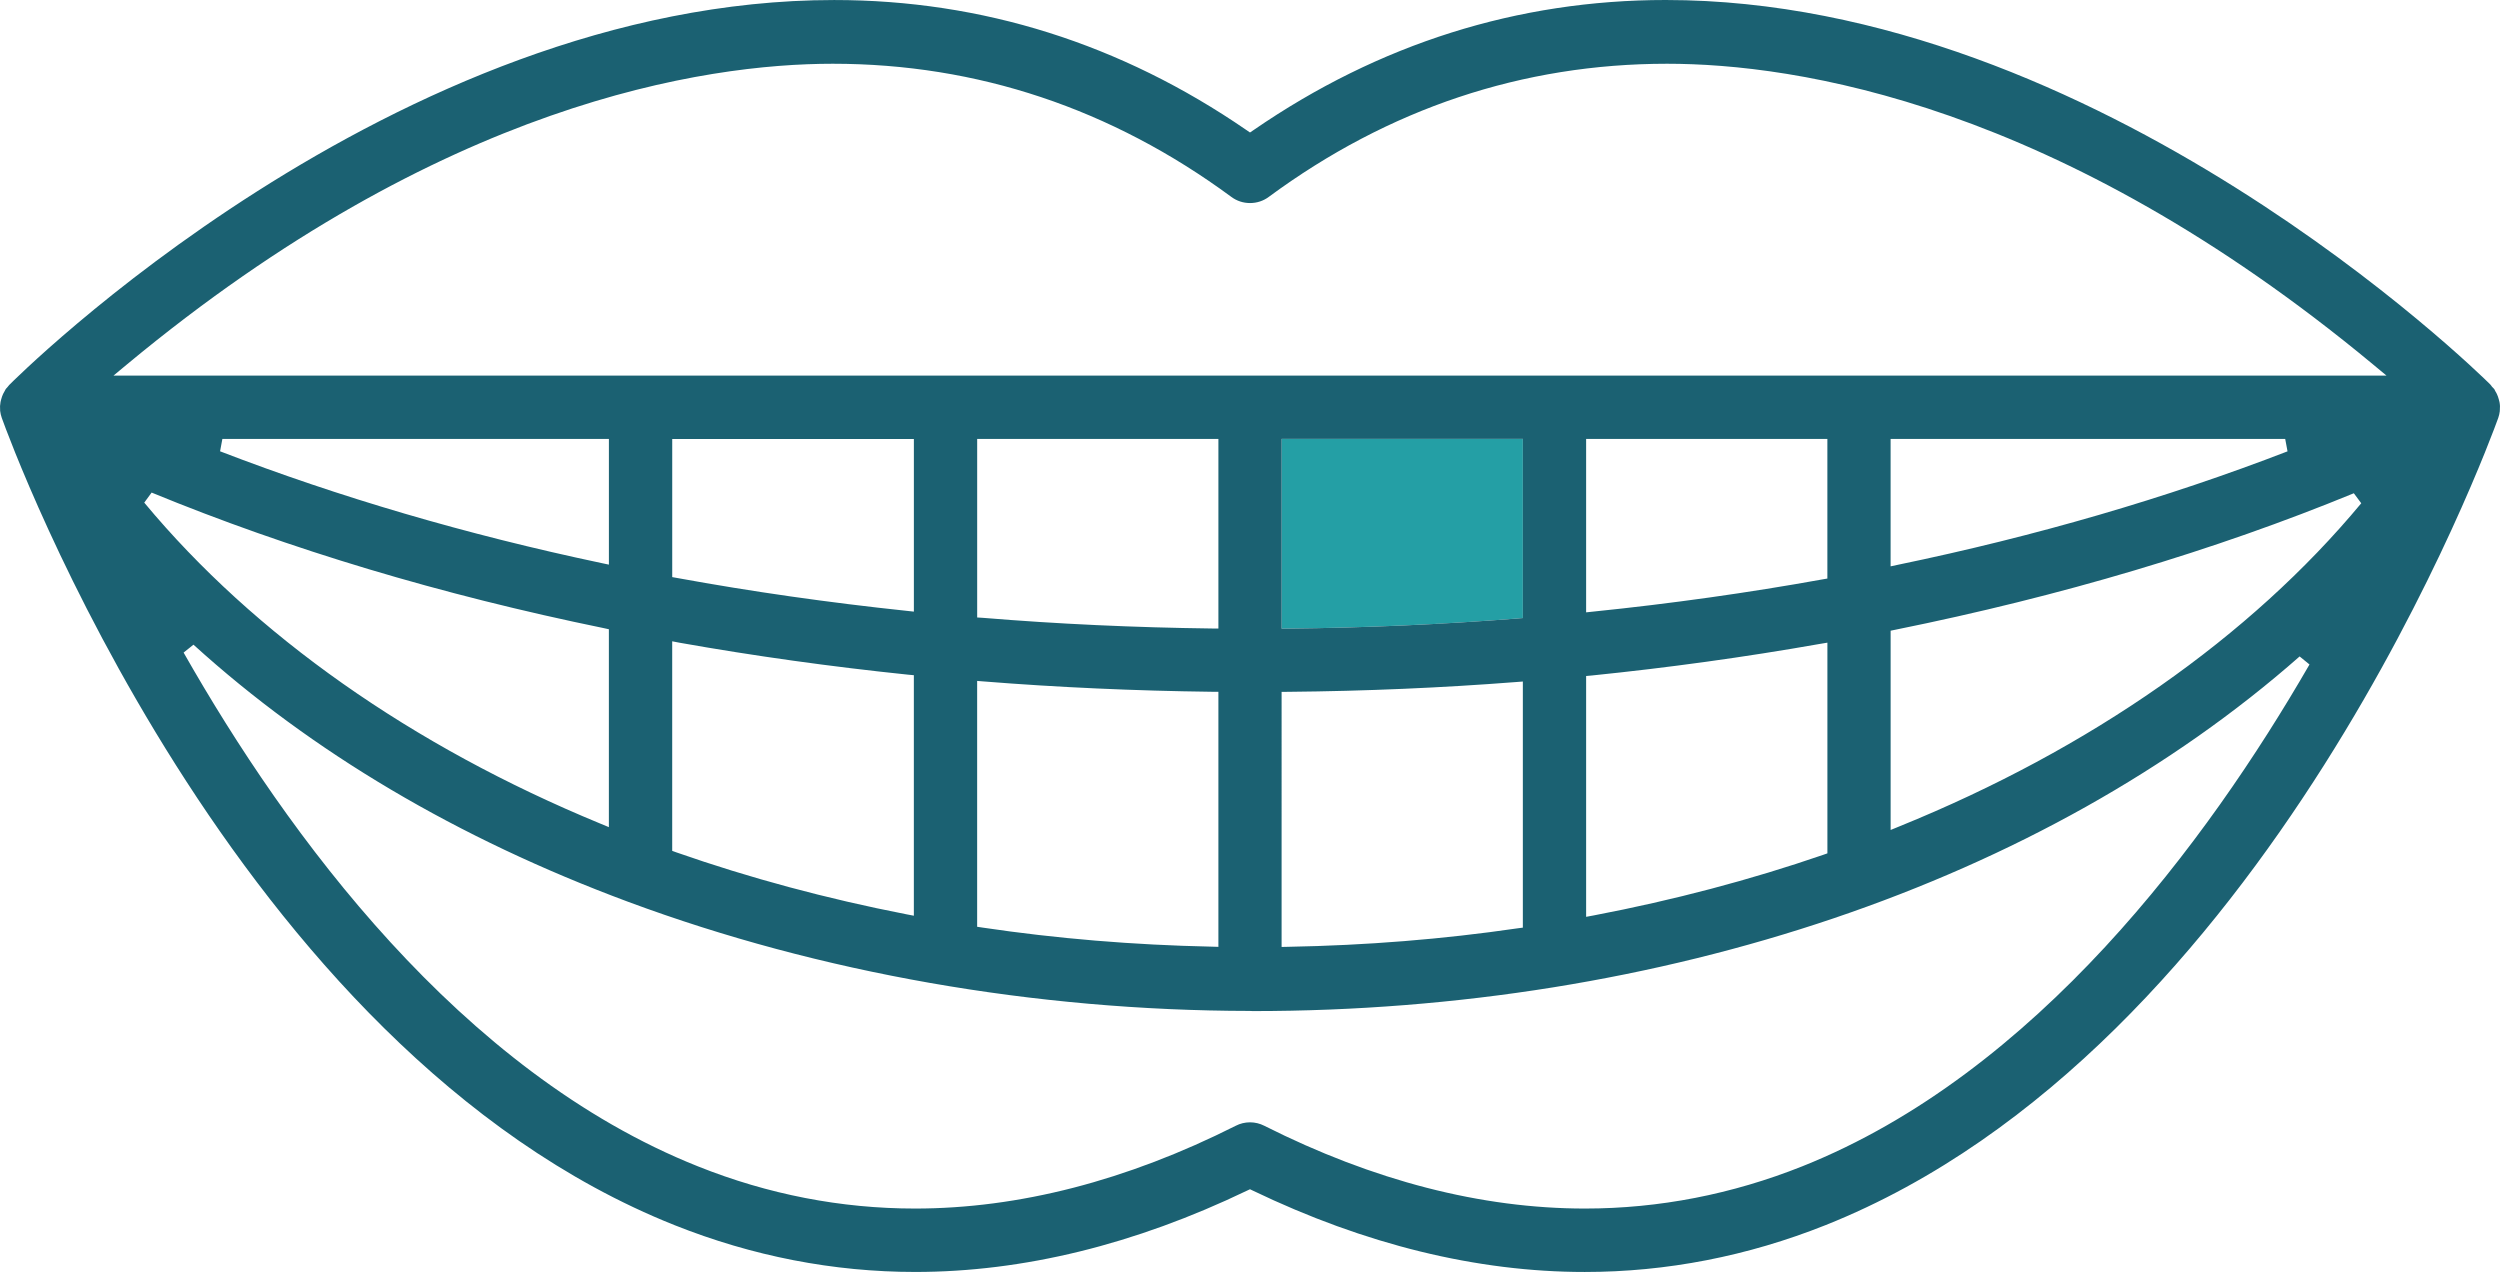 <?xml version="1.0" encoding="utf-8"?>
<!-- Generator: Adobe Illustrator 16.0.0, SVG Export Plug-In . SVG Version: 6.00 Build 0) -->
<!DOCTYPE svg PUBLIC "-//W3C//DTD SVG 1.1//EN" "http://www.w3.org/Graphics/SVG/1.1/DTD/svg11.dtd">
<svg version="1.1" id="Ebene_1" xmlns="http://www.w3.org/2000/svg" xmlns:xlink="http://www.w3.org/1999/xlink" x="0px" y="0px" viewBox="0 24.561 100 50.879" enable-background="new 0 24.561 100 50.879" xml:space="preserve">
	<g>
		<path fill="#249FA5" d="M60.915,42.117v7.166l-0.237,0.02c-2.97,0.232-6.05,0.371-9.152,0.402l-0.26,0.002v-7.59H60.915z" />
		<path fill="#1B6172" d="M99.98,40.645c-0.002-0.02-0.008-0.035-0.014-0.055l-0.013-0.051c-0.022-0.082-0.047-0.154-0.077-0.217
		c-0.02-0.039-0.036-0.074-0.061-0.109c-0.01-0.021-0.022-0.043-0.032-0.064c-0.003-0.008-0.009-0.016-0.011-0.023
		c-0.014-0.016-0.025-0.027-0.041-0.043c-0.016-0.02-0.033-0.037-0.053-0.055c-0.013-0.02-0.024-0.033-0.037-0.053l-0.004-0.002
		l-0.022-0.029c-0.505-0.504-15.69-15.383-32.988-15.383c-5.92,0-11.468,1.75-16.481,5.201L50,29.861l-0.146-0.1
		c-5.02-3.451-10.565-5.199-16.488-5.199c-17.658,0-32.852,15.248-33.001,15.402c-0.017,0.021-0.031,0.043-0.05,0.062
		c-0.014,0.02-0.032,0.037-0.049,0.057c-0.013,0.012-0.025,0.023-0.035,0.041c-0.006,0.008-0.01,0.016-0.014,0.021
		c-0.01,0.021-0.021,0.045-0.033,0.064c-0.023,0.035-0.041,0.07-0.06,0.109c-0.03,0.062-0.054,0.135-0.077,0.219l-0.013,0.049
		c-0.005,0.018-0.011,0.035-0.013,0.057C0,40.752-0.005,40.859,0.005,40.961v0.031c0.013,0.1,0.034,0.197,0.067,0.287
		c0.367,1.027,9.234,25.236,26.902,32.285c3.121,1.244,6.361,1.875,9.635,1.875c4.316,0,8.783-1.094,13.279-3.256L50,72.131
		l0.111,0.053c4.496,2.162,8.967,3.256,13.279,3.256c3.273,0,6.514-0.631,9.635-1.875c17.666-7.047,26.535-31.258,26.904-32.285
		c0.032-0.09,0.053-0.186,0.065-0.283l-0.003-0.016l0.003-0.023C100.004,40.857,100.001,40.752,99.98,40.645z M24.15,49.686
		l0.205,0.045v7.916L24.001,57.5c-7.524-3.102-13.832-7.539-18.231-12.834l0.295-0.402C11.564,46.527,17.65,48.352,24.15,49.686z
		 M8.803,42.613l0.092-0.496h15.461v5.029l-0.312-0.066C18.67,45.945,13.543,44.441,8.803,42.613z M72.088,71.215
		c-2.804,1.117-5.727,1.688-8.686,1.688c-4.154,0-8.471-1.115-12.832-3.312c-0.176-0.09-0.373-0.137-0.57-0.137
		c-0.198,0-0.395,0.047-0.568,0.137c-4.361,2.197-8.68,3.312-12.834,3.312c-2.957,0-5.873-0.566-8.676-1.686
		c-9.503-3.785-16.436-13.264-20.578-20.553l0.395-0.316c4.724,4.291,10.564,7.75,17.381,10.283l0.027,0.01
		c7.646,2.836,16.232,4.346,24.834,4.357c0.008,0,0.133,0.006,0.133,0.006c16.375,0,31.637-5.172,41.871-14.186l0.395,0.322
		C88.281,58.24,81.434,67.488,72.088,71.215z M27.189,50.271c2.981,0.529,6.055,0.957,9.135,1.277l0.23,0.021v9.621l-0.306-0.059
		c-3.175-0.619-6.267-1.451-9.188-2.473l-0.172-0.062v-8.383L27.189,50.271z M26.889,47.645v-5.525h9.666v6.906l-0.283-0.031
		c-3.125-0.33-6.213-0.771-9.172-1.312L26.889,47.645z M39.365,51.82c2.957,0.236,6.023,0.373,9.115,0.412l0.256,0.002v10.201
		l-0.266-0.008c-3.139-0.066-6.224-0.324-9.164-0.762l-0.22-0.033v-9.834L39.365,51.82z M39.087,49.26v-7.143h9.649v7.586
		l-0.262-0.002c-3.088-0.039-6.168-0.18-9.15-0.426L39.087,49.26z M51.521,52.234c3.112-0.029,6.181-0.162,9.117-0.391l0.276-0.021
		v9.844l-0.22,0.029c-2.969,0.434-6.053,0.682-9.168,0.738l-0.262,0.006V52.236L51.521,52.234z M51.266,49.707v-7.59h9.649v7.166
		l-0.237,0.02c-2.97,0.232-6.05,0.371-9.152,0.402L51.266,49.707z M63.678,51.58c3.031-0.309,6.1-0.73,9.114-1.262l0.304-0.051
		v8.428l-0.176,0.062c-2.895,0.996-5.979,1.812-9.167,2.42l-0.308,0.057v-9.633L63.678,51.58z M63.445,49.055v-6.938h9.65v5.586
		l-0.215,0.037c-2.945,0.531-6.025,0.965-9.152,1.285L63.445,49.055z M75.979,57.615l-0.354,0.145v-7.971l0.209-0.043
		c6.593-1.334,12.758-3.168,18.319-5.455l0.297,0.4C89.999,50.049,83.611,54.518,75.979,57.615z M75.624,47.215v-5.098h15.784
		l0.093,0.498c-4.839,1.869-10.077,3.395-15.565,4.533L75.624,47.215z M4.538,39.586l0.548-0.455
		c12.602-10.459,23.092-12.02,28.225-12.02c5.779,0,11.142,1.791,15.94,5.324c0.22,0.164,0.478,0.248,0.75,0.248
		s0.534-0.084,0.752-0.248c4.792-3.533,10.151-5.324,15.929-5.324c5.131,0,15.623,1.562,28.231,12.02l0.548,0.455H4.538z" />
	</g>
</svg>
